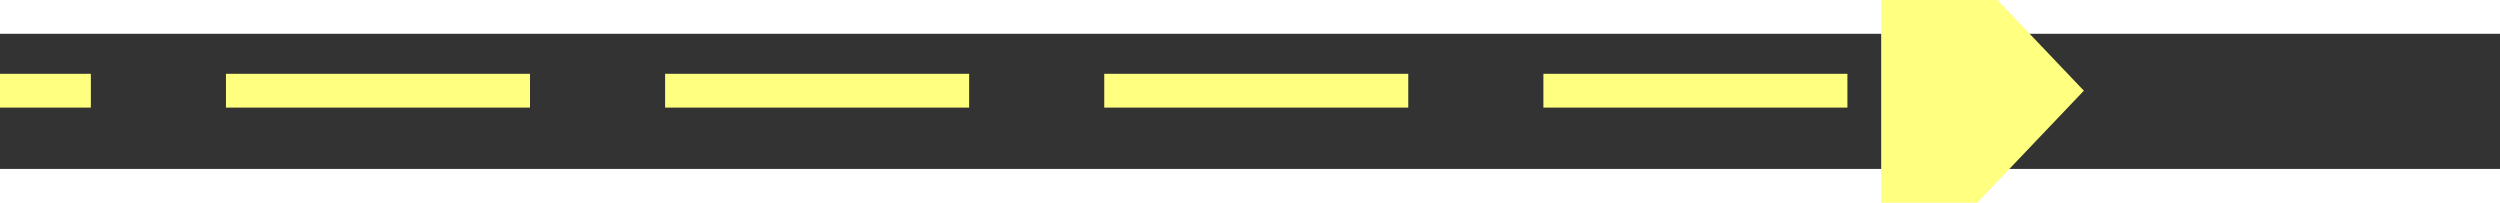 ﻿<?xml version="1.0" encoding="utf-8"?>
<svg version="1.1" xmlns:xlink="http://www.w3.org/1999/xlink" width="74px" height="6px" preserveAspectRatio="xMinYMid meet" viewBox="348 17511  74 4" xmlns="http://www.w3.org/2000/svg">
  <rect x="348" y="17511" width="74" height="4" fill="#333333" stroke="none"/>
  <g transform="matrix(-0.951 0.309 -0.309 -0.951 6162.971 34049.881 )">
    <path d="M 413 17519.8  L 419 17513.5  L 413 17507.2  L 413 17519.8  Z " fill-rule="nonzero" fill="#ffff80" stroke="none" transform="matrix(-0.951 -0.309 0.309 -0.951 -4651.776 34291.515 )" />
    <path d="M 351 17513.5  L 414 17513.5  " stroke-width="1" stroke-dasharray="9,4" stroke="#ffff80" fill="none" transform="matrix(-0.951 -0.309 0.309 -0.951 -4651.776 34291.515 )" />
  </g>
</svg>